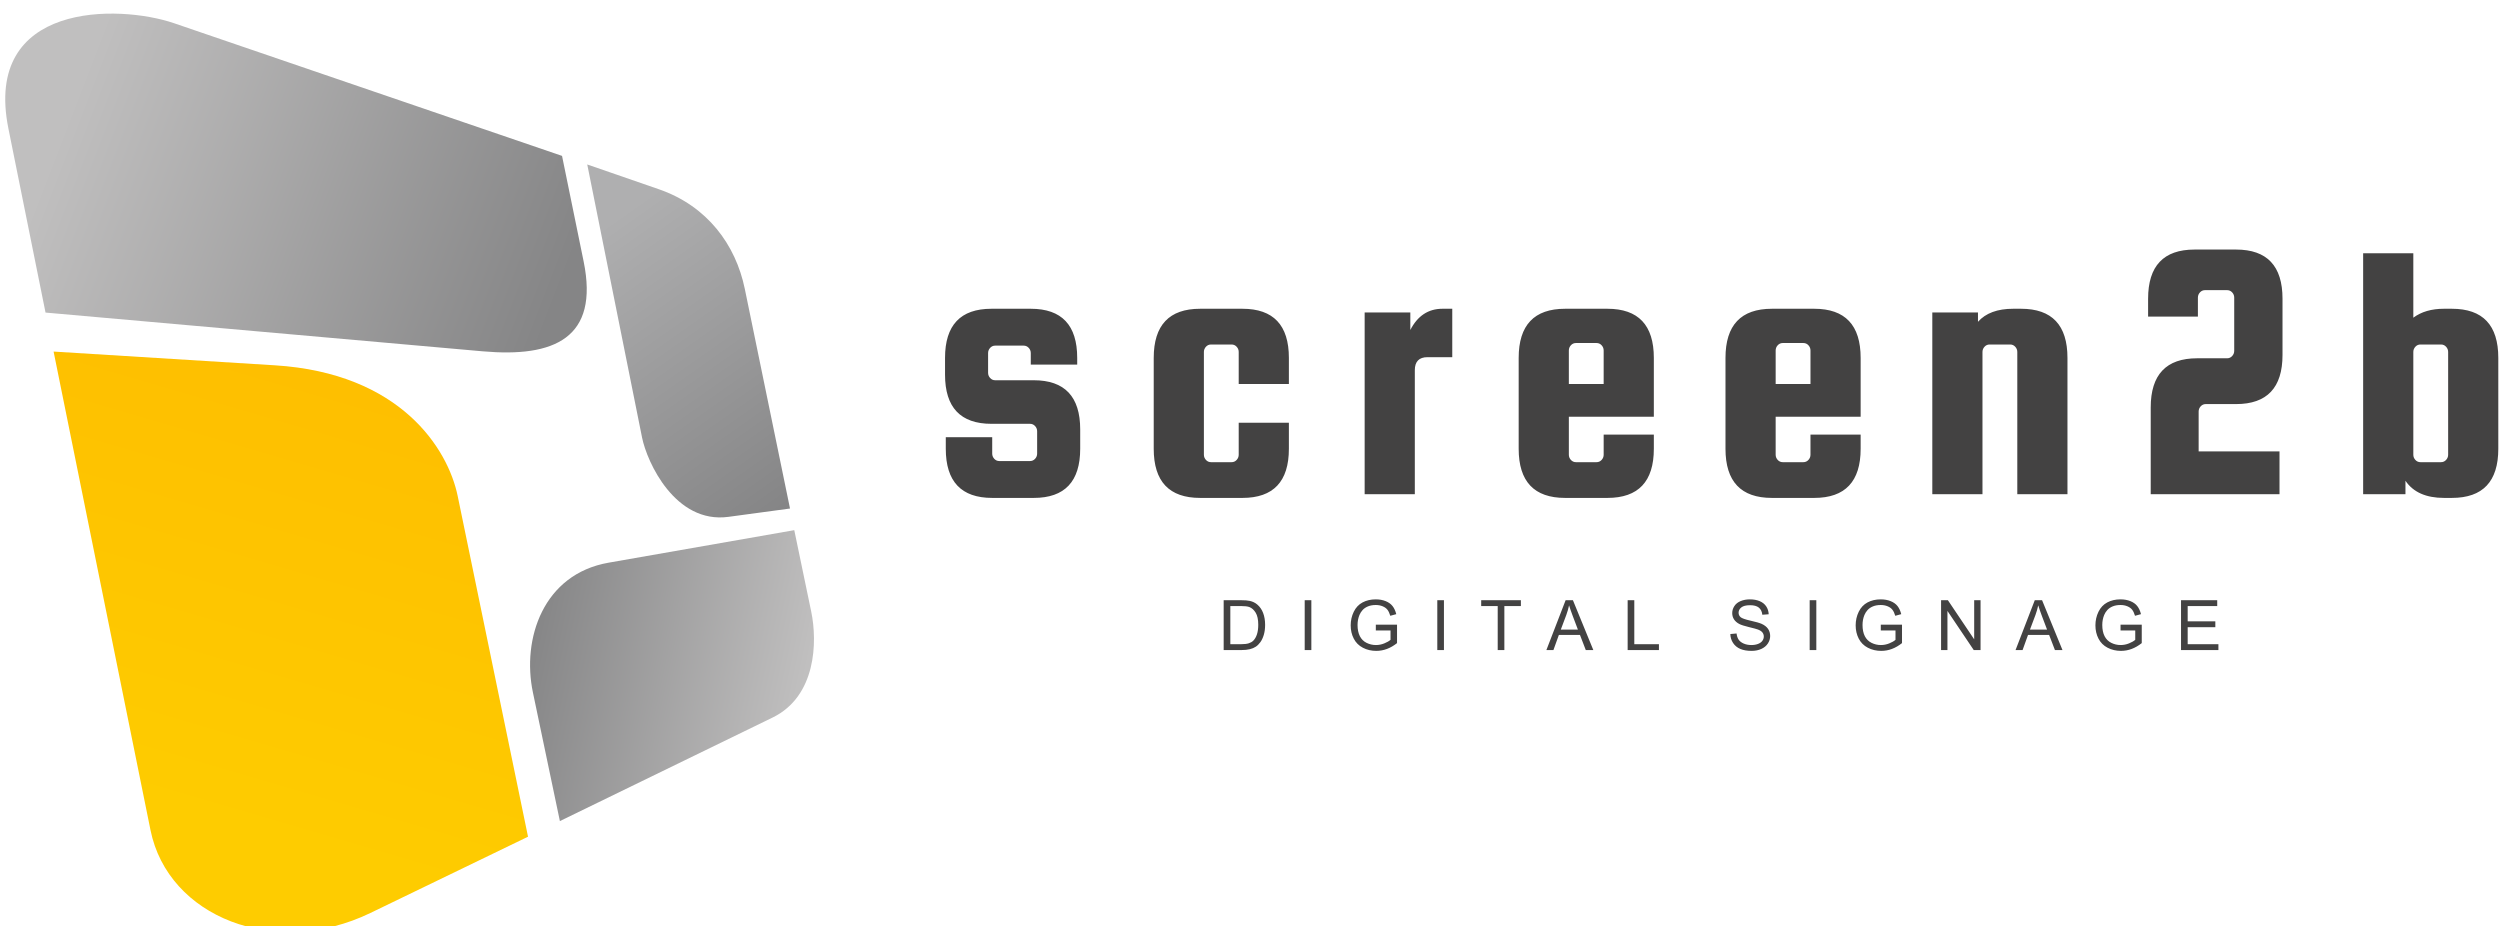 <?xml version="1.0" encoding="UTF-8"?>
<!DOCTYPE svg PUBLIC "-//W3C//DTD SVG 1.1//EN" "http://www.w3.org/Graphics/SVG/1.1/DTD/svg11.dtd">
<!-- Creator: CorelDRAW 2019 (64-Bit) -->
<svg xmlns="http://www.w3.org/2000/svg" xml:space="preserve" width="91.72mm" height="33.972mm" version="1.1" style="shape-rendering:geometricPrecision; text-rendering:geometricPrecision; image-rendering:optimizeQuality; fill-rule:evenodd; clip-rule:evenodd"
viewBox="0 0 9172 3397.2"
 xmlns:xlink="http://www.w3.org/1999/xlink"
 xmlns:xodm="http://www.corel.com/coreldraw/odm/2003">
 <defs>
  <style type="text/css">
   <![CDATA[
    .fil0 {fill:#434242;fill-rule:nonzero}
    .fil3 {fill:url(#id0)}
    .fil4 {fill:url(#id1)}
    .fil1 {fill:url(#id2)}
    .fil2 {fill:url(#id3)}
   ]]>
  </style>
  <linearGradient id="id0" gradientUnits="userSpaceOnUse" x1="2934.81" y1="1818.04" x2="2229.97" y2="818.55">
   <stop offset="0" style="stop-opacity:1; stop-color:#858586"/>
   <stop offset="1" style="stop-opacity:1; stop-color:#AFAFB0"/>
  </linearGradient>
  <linearGradient id="id1" gradientUnits="userSpaceOnUse" x1="2061.57" y1="1053" x2="271.12" y2="362.07">
   <stop offset="0" style="stop-opacity:1; stop-color:#858586"/>
   <stop offset="1" style="stop-opacity:1; stop-color:#C0BFBF"/>
  </linearGradient>
  <linearGradient id="id2" gradientUnits="userSpaceOnUse" x1="854.51" y1="3031.09" x2="1323.42" y2="1432.04">
   <!-- <stop offset="0" style="stop-opacity:1; stop-color:#FECC00"/>
   <stop offset="1" style="stop-opacity:1; stop-color:#EDC056"/> -->
   <stop offset="0" style="stop-opacity:1; stop-color:#FECC00"/>
   <stop offset="1" style="stop-opacity:1; stop-color:#febf00"/>
  </linearGradient>
  <linearGradient id="id3" gradientUnits="userSpaceOnUse" xlink:href="#id1" x1="1934.23" y1="2363.88" x2="2934.66" y2="2576.7">
  </linearGradient>
 </defs>
 <g id="Слой_x0020_1">
  <path class="fil0" d="M3792.71 1395.08c113.53,0 170.33,60.1 170.33,180.31l0 71.04c0,120.21 -56.8,180.32 -170.33,180.32l-152.48 0c-113.53,0 -170.33,-60.11 -170.33,-180.32l0 -42.36 170.33 0 0 60.13c0,7.28 2.51,13.66 7.55,19.11 5.05,5.47 11.24,8.2 18.55,8.2l112.63 0c7.34,0 13.53,-2.73 18.55,-8.2 5.03,-5.45 7.55,-11.83 7.55,-19.11l0 -81.97c0,-7.28 -2.52,-13.66 -7.55,-19.13 -5.02,-5.45 -11.21,-8.19 -18.55,-8.19l-141.46 0c-113.56,0 -170.34,-60.11 -170.34,-180.32l0 -61.48c0,-120.21 56.78,-180.33 170.34,-180.33l144.23 0c113.55,0 170.33,60.12 170.33,180.33l0 24.59 -170.33 0 0 -42.35c0,-7.28 -2.52,-13.64 -7.57,-19.13 -5.03,-5.45 -11.2,-8.18 -18.56,-8.18l-104.39 0c-7.31,0 -13.5,2.73 -18.53,8.18 -5.04,5.49 -7.55,11.85 -7.55,19.13l0 72.42c0,7.28 2.51,13.66 7.55,19.11 5.03,5.47 11.22,8.2 18.53,8.2l141.5 0zm935.94 13.66l-184.08 0 0 -117.48c0,-7.29 -2.52,-13.67 -7.55,-19.13 -5.02,-5.46 -11.21,-8.2 -18.55,-8.2l-75.52 0c-7.34,0 -13.51,2.74 -18.55,8.2 -5.03,5.46 -7.55,11.84 -7.55,19.13l0 377.03c0,7.29 2.52,13.67 7.55,19.13 5.04,5.47 11.21,8.2 18.55,8.2l75.52 0c7.34,0 13.53,-2.73 18.55,-8.2 5.03,-5.46 7.55,-11.84 7.55,-19.13l0 -117.48 184.08 0 0 95.62c0,120.21 -56.8,180.32 -170.34,180.32l-155.21 0c-113.53,0 -170.33,-60.11 -170.33,-180.32l0 -333.32c0,-120.21 56.8,-180.33 170.33,-180.33l155.21 0c113.54,0 170.34,60.12 170.34,180.33l0 95.63zm563.69 -275.96l35.73 0 0 177.61 -90.67 0c-31.15,0 -46.7,15.93 -46.7,47.81l0 454.9 -184.05 0 0 -666.64 167.57 0 0 64.21c26.57,-51.92 65.92,-77.89 118.12,-77.89zm604.92 0c113.53,0 170.32,60.12 170.32,180.33l0 215.84 -311.79 0 0 139.34c0,7.29 2.51,13.67 7.55,19.13 5.01,5.47 11.2,8.2 18.54,8.2l75.54 0c7.33,0 13.5,-2.73 18.53,-8.2 5.04,-5.46 7.55,-11.84 7.55,-19.13l0 -73.77 184.08 0 0 51.91c0,120.21 -56.79,180.32 -170.32,180.32l-155.21 0c-113.55,0 -170.35,-60.11 -170.35,-180.32l0 -333.32c0,-120.21 56.8,-180.33 170.35,-180.33l155.21 0zm-141.47 275.96l127.71 0 0 -122.95c0,-7.29 -2.51,-13.66 -7.55,-19.12 -5.03,-5.47 -11.2,-8.19 -18.53,-8.19l-75.54 0c-7.34,0 -13.53,2.72 -18.54,8.19 -5.04,5.46 -7.55,11.83 -7.55,19.12l0 122.95zm900.2 -275.96c113.58,0 170.33,60.12 170.33,180.33l0 215.84 -311.8 0 0 139.34c0,7.29 2.52,13.67 7.57,19.13 5.03,5.47 11.22,8.2 18.53,8.2l75.57 0c7.31,0 13.49,-2.73 18.53,-8.2 5.03,-5.46 7.55,-11.84 7.55,-19.13l0 -73.77 184.05 0 0 51.91c0,120.21 -56.75,180.32 -170.33,180.32l-155.21 0c-113.54,0 -170.33,-60.11 -170.33,-180.32l0 -333.32c0,-120.21 56.79,-180.33 170.33,-180.33l155.21 0zm-141.47 275.96l127.75 0 0 -122.95c0,-7.29 -2.52,-13.66 -7.55,-19.12 -5.04,-5.47 -11.22,-8.19 -18.53,-8.19l-75.57 0c-7.31,0 -13.5,2.72 -18.53,8.19 -5.05,5.46 -7.57,11.83 -7.57,19.12l0 122.95zm758.75 404.36l-184.05 0 0 -666.64 167.57 0 0 34.15c28.39,-31.88 71.42,-47.83 129.11,-47.83l28.86 0c113.54,0 170.32,60.12 170.32,180.33l0 499.99 -184.06 0 0 -521.84c0,-7.29 -2.54,-13.67 -7.57,-19.13 -5.03,-5.46 -11.19,-8.2 -18.51,-8.2l-75.56 0c-7.34,0 -13.53,2.74 -18.56,8.2 -5.03,5.46 -7.55,11.84 -7.55,19.13l0 521.84zm793.09 -303.28l0 146.16 296.69 0 0 157.12 -472.52 0 0 -318.3c0,-120.21 56.78,-180.31 170.33,-180.31l109.9 0c7.31,0 13.49,-2.75 18.54,-8.2 5.03,-5.47 7.55,-11.84 7.55,-19.13l0 -195.35c0,-7.27 -2.52,-13.65 -7.55,-19.12 -5.05,-5.46 -11.23,-8.19 -18.54,-8.19l-81.03 0c-7.36,0 -13.51,2.73 -18.55,8.19 -5.03,5.47 -7.56,11.85 -7.56,19.12l0 69.67 -182.69 0 0 -65.57c0,-120.21 56.78,-180.32 170.33,-180.32l152.48 0c113.53,0 170.31,60.11 170.31,180.32l0 206.28c0,120.21 -56.78,180.32 -170.31,180.32l-111.29 0c-7.31,0 -13.48,2.74 -18.53,8.19 -5.03,5.46 -7.56,11.83 -7.56,19.12zm900.23 -377.04l28.84 0c113.56,0 170.31,60.12 170.31,180.33l0 333.32c0,120.21 -56.75,180.32 -170.31,180.32l-28.84 0c-65.93,0 -113.09,-20.95 -141.48,-62.85l0 49.2 -155.23 0 0 -883.84 184.08 0 0 236.32c29.29,-21.86 66.83,-32.8 112.63,-32.8zm-112.63 158.48l0 377.03c0,7.29 2.52,13.67 7.55,19.13 5.05,5.47 11.22,8.2 18.53,8.2l75.56 0c7.34,0 13.51,-2.73 18.54,-8.2 5.05,-5.46 7.57,-11.84 7.57,-19.13l0 -377.03c0,-7.29 -2.52,-13.67 -7.57,-19.13 -5.03,-5.46 -11.2,-8.2 -18.54,-8.2l-75.56 0c-7.31,0 -13.48,2.74 -18.53,8.2 -5.03,5.46 -7.55,11.84 -7.55,19.13z"/>
  <path class="fil0" d="M4489.39 2384.89l0 -182.87 63.36 0c14.3,0 25.22,0.84 32.75,2.58 10.52,2.44 19.5,6.81 26.95,13.12 9.73,8.18 16.95,18.57 21.74,31.25 4.84,12.68 7.25,27.2 7.25,43.5 0,13.88 -1.63,26.18 -4.89,36.91 -3.24,10.73 -7.45,19.62 -12.55,26.65 -5.13,7.03 -10.68,12.56 -16.76,16.55 -6.04,4.05 -13.36,7.12 -21.92,9.21 -8.61,2.09 -18.45,3.1 -29.58,3.1l-66.35 0zm24.4 -21.46l39.22 0c12.12,0 21.61,-1.11 28.5,-3.35 6.89,-2.26 12.37,-5.42 16.48,-9.5 5.73,-5.75 10.24,-13.49 13.45,-23.21 3.2,-9.7 4.82,-21.44 4.82,-35.28 0,-19.16 -3.17,-33.88 -9.46,-44.18 -6.29,-10.31 -13.95,-17.2 -22.98,-20.7 -6.51,-2.51 -17,-3.74 -31.46,-3.74l-38.57 0 0 139.96zm272.88 21.46l0 -182.87 24.39 0 0 182.87 -24.39 0zm260.95 -71.76l0 -21.46 77.81 0 0 67.76c-11.94,9.45 -24.27,16.61 -36.97,21.37 -12.72,4.78 -25.77,7.15 -39.14,7.15 -18.07,0 -34.44,-3.83 -49.22,-11.53 -14.73,-7.67 -25.89,-18.82 -33.38,-33.33 -7.55,-14.55 -11.31,-30.82 -11.31,-48.74 0,-17.8 3.73,-34.4 11.23,-49.85 7.48,-15.41 18.22,-26.86 32.25,-34.32 14.05,-7.48 30.23,-11.23 48.54,-11.23 13.29,0 25.32,2.13 36.06,6.42 10.75,4.31 19.17,10.27 25.24,17.89 6.13,7.66 10.74,17.66 13.91,29.96l-21.95 5.97c-2.78,-9.28 -6.2,-16.6 -10.28,-21.96 -4.11,-5.33 -9.93,-9.58 -17.54,-12.79 -7.57,-3.18 -16,-4.81 -25.3,-4.81 -11.08,0 -20.68,1.72 -28.81,5.07 -8.08,3.37 -14.6,7.8 -19.61,13.33 -4.95,5.49 -8.82,11.54 -11.55,18.09 -4.67,11.36 -7.02,23.62 -7.02,36.86 0,16.34 2.83,30.02 8.44,41.04 5.64,10.98 13.86,19.16 24.62,24.47 10.76,5.33 22.19,8.02 34.31,8.02 10.54,0 20.81,-2.04 30.83,-6.1 10.01,-4.08 17.58,-8.38 22.76,-13.02l0 -34.26 -53.92 0zm225.51 71.76l0 -182.87 24.39 0 0 182.87 -24.39 0zm221.66 0l0 -161.42 -60.61 0 0 -21.45 145.62 0 0 21.45 -60.62 0 0 161.42 -24.39 0zm178.61 0l70.54 -182.87 26.75 0 74.87 182.87 -27.69 0 -21.29 -55.42 -77.42 0 -19.94 55.42 -25.82 0zm52.9 -75.09l62.67 0 -19.17 -50.7c-5.79,-15.41 -10.16,-28.14 -13.19,-38.19 -2.52,11.93 -5.91,23.63 -10.14,35.21l-20.17 53.68zm245.22 75.09l0 -182.87 24.39 0 0 161.41 90.39 0 0 21.46 -114.78 0zm376.72 -58.75l22.86 -2.04c1.08,9.2 3.59,16.74 7.59,22.65 3.97,5.87 10.14,10.64 18.48,14.31 8.35,3.62 17.76,5.45 28.21,5.45 9.28,0 17.46,-1.37 24.56,-4.15 7.12,-2.74 12.38,-6.55 15.84,-11.36 3.47,-4.81 5.23,-10.04 5.23,-15.65 0,-5.71 -1.67,-10.69 -5.01,-14.99 -3.34,-4.26 -8.87,-7.83 -16.57,-10.77 -4.91,-1.87 -15.84,-4.85 -32.74,-8.9 -16.91,-4.05 -28.72,-7.84 -35.5,-11.41 -8.75,-4.6 -15.26,-10.29 -19.55,-17.07 -4.31,-6.77 -6.46,-14.39 -6.46,-22.77 0,-9.27 2.66,-17.92 7.92,-25.93 5.26,-8.04 12.93,-14.14 23.06,-18.3 10.11,-4.17 21.37,-6.26 33.73,-6.26 13.63,0 25.64,2.17 36.05,6.55 10.39,4.35 18.4,10.78 24.02,19.28 5.6,8.47 8.59,18.1 9.02,28.83l-23.36 1.79c-1.25,-11.54 -5.49,-20.27 -12.72,-26.15 -7.24,-5.91 -17.93,-8.84 -32.07,-8.84 -14.72,0 -25.46,2.69 -32.18,8.04 -6.71,5.36 -10.11,11.84 -10.11,19.42 0,6.55 2.41,11.95 7.17,16.22 4.69,4.2 16.9,8.6 36.67,13.02 19.79,4.47 33.34,8.34 40.71,11.66 10.66,4.89 18.57,11.07 23.66,18.61 5.09,7.48 7.63,16.12 7.63,25.92 0,9.74 -2.79,18.86 -8.39,27.46 -5.6,8.6 -13.61,15.28 -24.09,20.04 -10.49,4.78 -22.28,7.15 -35.42,7.15 -16.6,0 -30.5,-2.41 -41.72,-7.23 -11.27,-4.81 -20.02,-12.05 -26.41,-21.75 -6.42,-9.66 -9.75,-20.61 -10.11,-32.83zm291.05 58.75l0 -182.87 24.4 0 0 182.87 -24.4 0zm260.96 -71.76l0 -21.46 77.81 0 0 67.76c-11.94,9.45 -24.26,16.61 -36.97,21.37 -12.72,4.78 -25.77,7.15 -39.12,7.15 -18.06,0 -34.46,-3.83 -49.22,-11.53 -14.73,-7.67 -25.9,-18.82 -33.41,-33.33 -7.51,-14.55 -11.29,-30.82 -11.29,-48.74 0,-17.8 3.73,-34.4 11.22,-49.85 7.49,-15.41 18.25,-26.86 32.28,-34.32 14.04,-7.48 30.2,-11.23 48.52,-11.23 13.27,0 25.32,2.13 36.05,6.42 10.75,4.31 19.18,10.27 25.26,17.89 6.11,7.66 10.75,17.66 13.91,29.96l-21.96 5.97c-2.79,-9.28 -6.21,-16.6 -10.29,-21.96 -4.09,-5.33 -9.92,-9.58 -17.53,-12.79 -7.58,-3.18 -16.02,-4.81 -25.31,-4.81 -11.08,0 -20.65,1.72 -28.81,5.07 -8.08,3.37 -14.59,7.8 -19.58,13.33 -4.97,5.49 -8.82,11.54 -11.56,18.09 -4.68,11.36 -7.02,23.62 -7.02,36.86 0,16.34 2.82,30.02 8.41,41.04 5.66,10.98 13.89,19.16 24.63,24.47 10.78,5.33 22.22,8.02 34.33,8.02 10.53,0 20.8,-2.04 30.81,-6.1 10.01,-4.08 17.59,-8.38 22.77,-13.02l0 -34.26 -53.93 0zm221.15 71.76l0 -182.87 25 0 96.48 143.55 0 -143.55 23.37 0 0 182.87 -25 0 -96.48 -143.54 0 143.54 -23.37 0zm273.25 0l70.53 -182.87 26.76 0 74.87 182.87 -27.69 0 -21.29 -55.42 -77.42 0 -19.95 55.42 -25.81 0zm52.9 -75.09l62.66 0 -19.17 -50.7c-5.77,-15.41 -10.15,-28.14 -13.19,-38.19 -2.51,11.93 -5.9,23.63 -10.13,35.21l-20.17 53.68zm332.28 3.33l0 -21.46 77.81 0 0 67.76c-11.94,9.45 -24.28,16.61 -36.99,21.37 -12.7,4.78 -25.77,7.15 -39.13,7.15 -18.06,0 -34.45,-3.83 -49.22,-11.53 -14.73,-7.67 -25.9,-18.82 -33.37,-33.33 -7.55,-14.55 -11.3,-30.82 -11.3,-48.74 0,-17.8 3.72,-34.4 11.21,-49.85 7.49,-15.41 18.23,-26.86 32.26,-34.32 14.05,-7.48 30.24,-11.23 48.55,-11.23 13.27,0 25.29,2.13 36.05,6.42 10.73,4.31 19.17,10.27 25.24,17.89 6.12,7.66 10.74,17.66 13.9,29.96l-21.93 5.97c-2.79,-9.28 -6.22,-16.6 -10.29,-21.96 -4.1,-5.33 -9.94,-9.58 -17.54,-12.79 -7.59,-3.18 -16,-4.81 -25.3,-4.81 -11.08,0 -20.68,1.72 -28.81,5.07 -8.08,3.37 -14.59,7.8 -19.61,13.33 -4.96,5.49 -8.82,11.54 -11.55,18.09 -4.67,11.36 -7.02,23.62 -7.02,36.86 0,16.34 2.83,30.02 8.44,41.04 5.64,10.98 13.86,19.16 24.61,24.47 10.78,5.33 22.2,8.02 34.32,8.02 10.54,0 20.8,-2.04 30.83,-6.1 10.01,-4.08 17.58,-8.38 22.76,-13.02l0 -34.26 -53.92 0zm221.91 71.76l0 -182.87 132.78 0 0 21.45 -108.38 0 0 56.19 101.45 0 0 21.46 -101.45 0 0 62.31 112.75 0 0 21.46 -137.15 0z"/>
  <path class="fil1" d="M196.61 1289.82l355.51 1755.63c64.54,318.78 456.13,473.79 806.91,304.04l578.19 -279.81 -258.07 -1249.95c-35.8,-173.42 -209.62,-450.91 -671.23,-479.55l-811.31 -50.36z"/>
  <path class="fil2" d="M2054.1 3012.4l-98.95 -471.9c-41.31,-196.97 37.78,-434.11 277.68,-476.14l681.2 -119.32 62.26 299.24c23.11,111.07 17.89,310.52 -141.73,388.22l-780.46 379.9z"/>
  <path class="fil3" d="M2154.49 603.37l201.1 1001.91c18.12,90.26 121.74,317.33 316.87,290.94l225.93 -30.56 -165.89 -805.95c-33.38,-162.09 -137.86,-304.05 -315.01,-365.35l-263 -90.99z"/>
  <path class="fil4" d="M167.03 1146.78l1604.34 142.16c261.11,23.14 427.57,-47.77 369.89,-329.67l-79.27 -387.34 -1423.69 -486.83c-203.53,-69.61 -701.26,-78.47 -607.42,386.77l136.15 674.91z"/>
 </g>
</svg>
